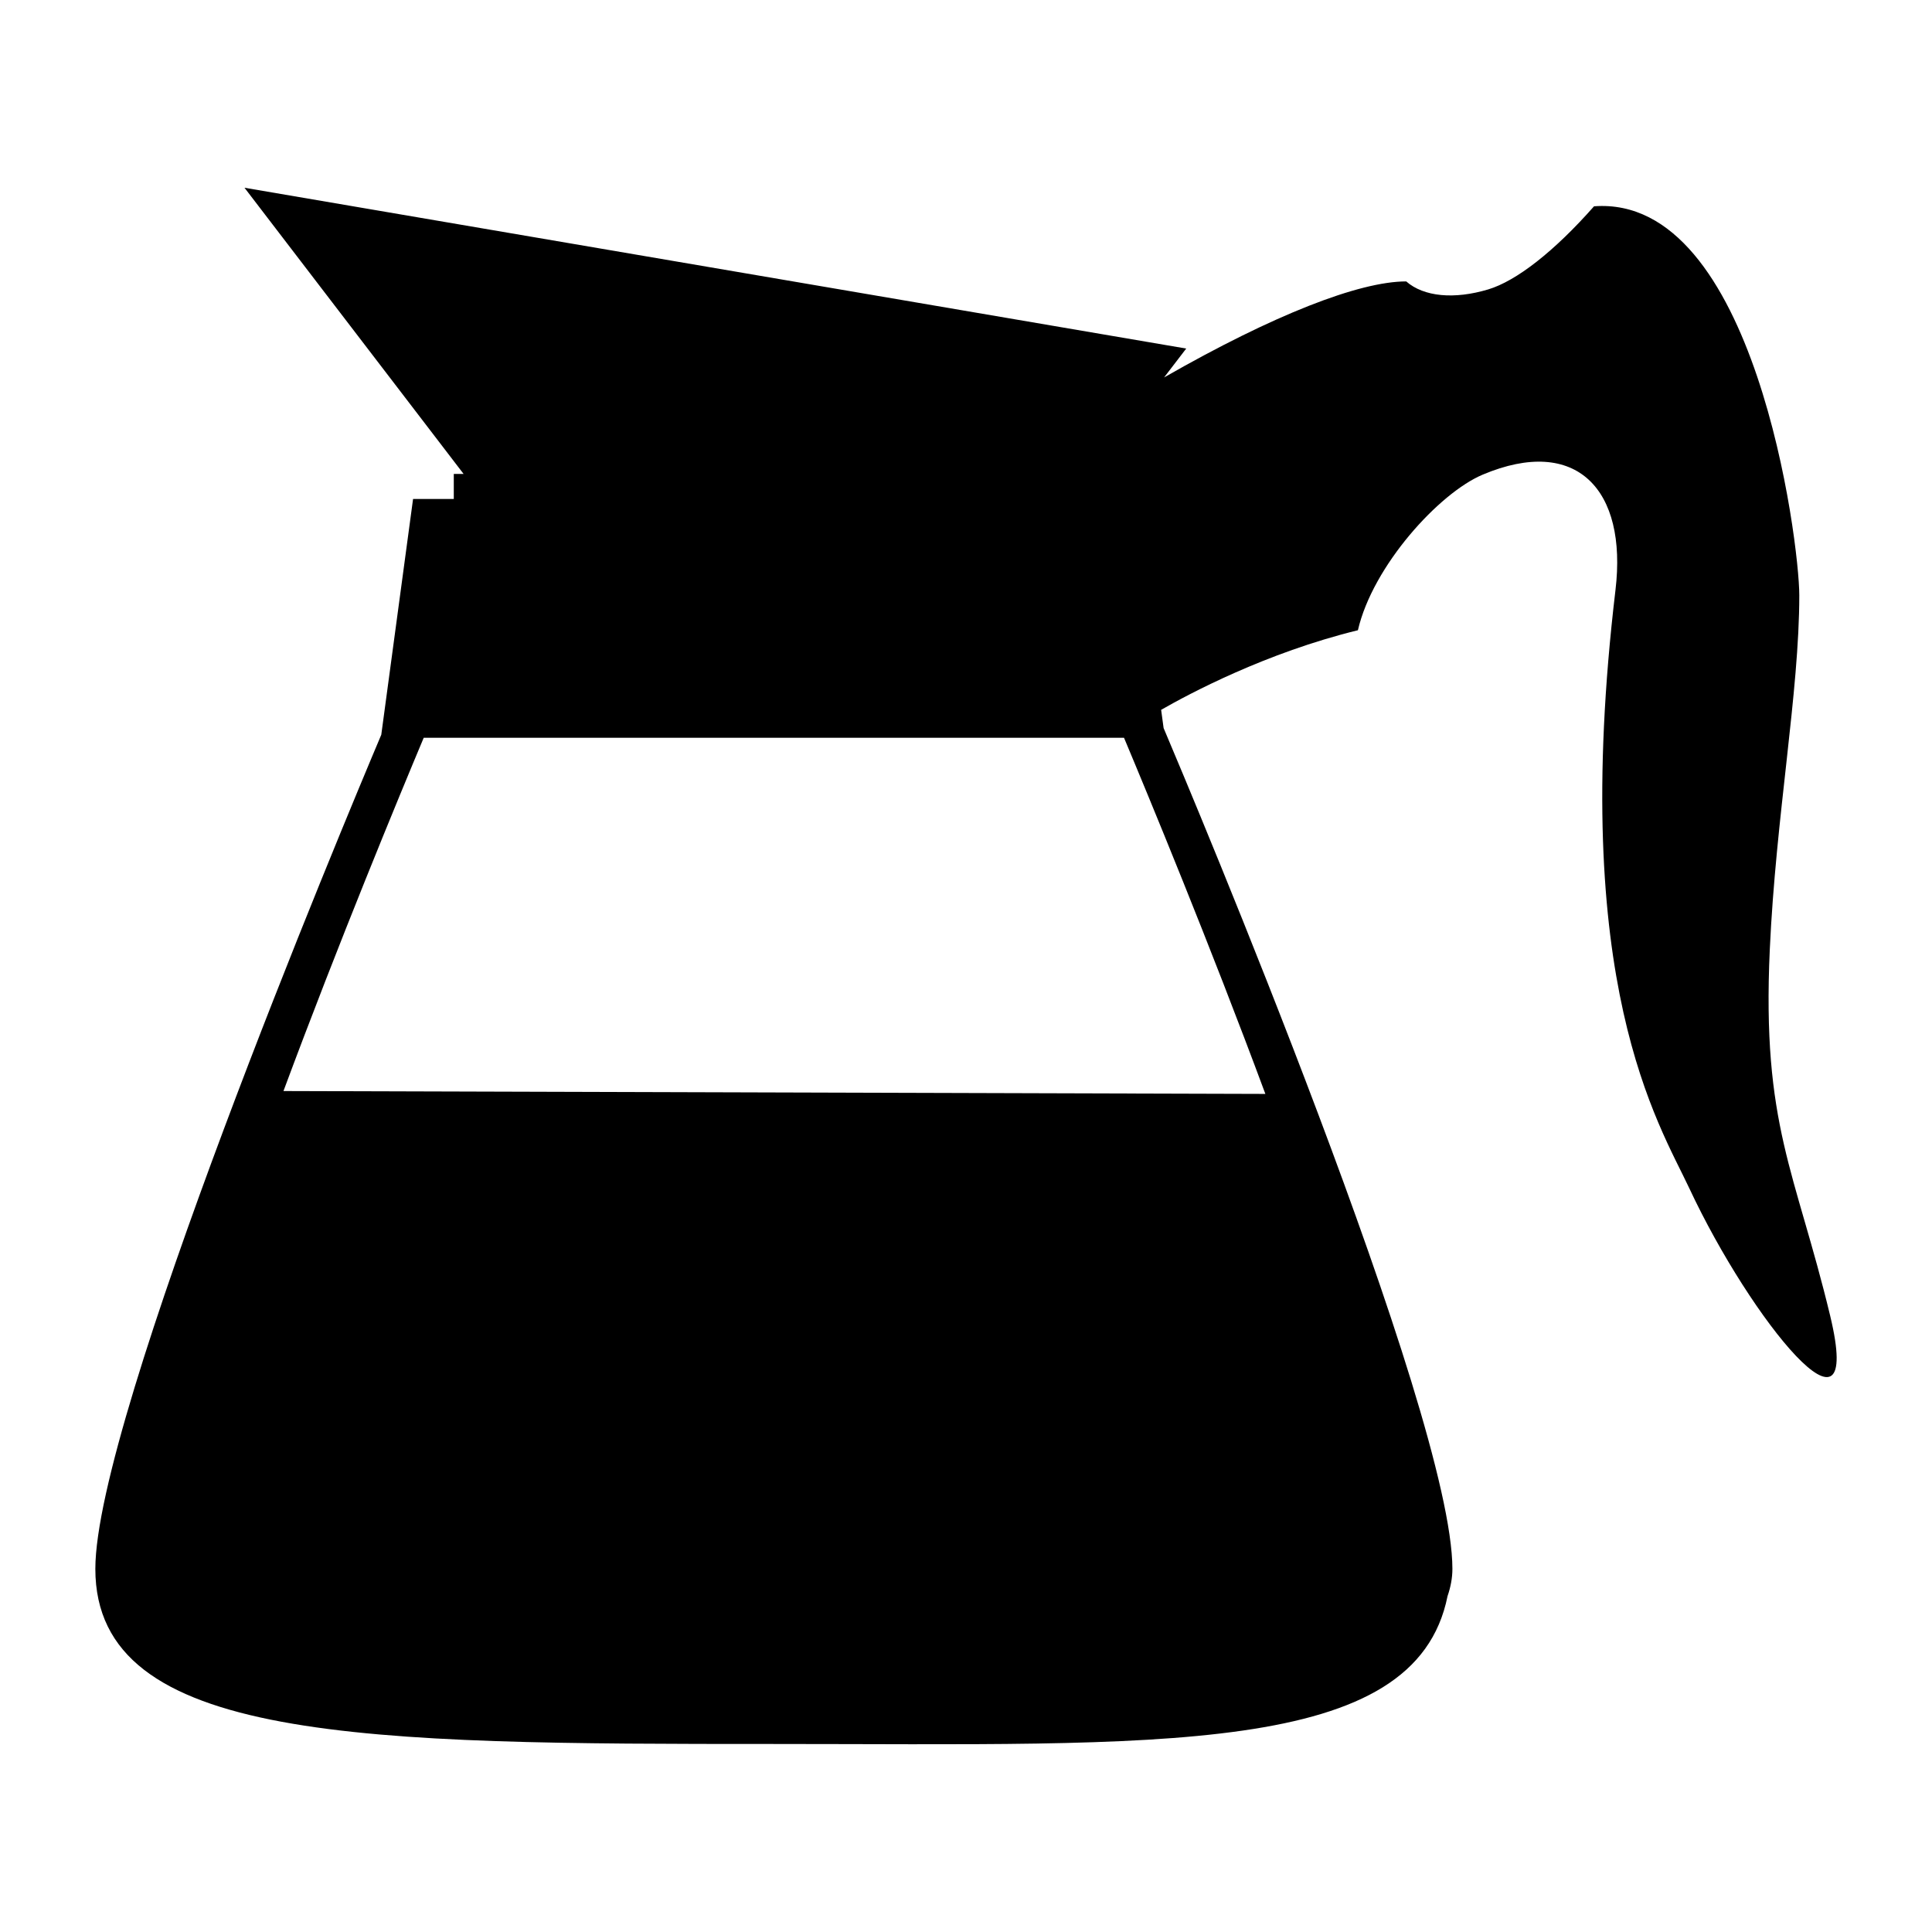 <svg xmlns="http://www.w3.org/2000/svg" xmlns:xlink="http://www.w3.org/1999/xlink" version="1.1" id="Layer_1" x="0px" y="0px" width="100px" height="100px" viewBox="0 0 100 100" enable-background="new 0 0 100 100" xml:space="preserve">
<path d="M94.729,68.103c-1.805-7.499-3.542-9.861-3.125-18.957c0.313-6.867,1.527-13.332,1.527-18.332  c0-2.776-2.291-20.761-10.624-20.136c-2.059,2.334-4.016,3.864-5.484,4.304c-1.749,0.523-3.325,0.383-4.238-0.416  c-2.427,0-6.861,1.724-12.532,4.97l1.146-1.495L12.655,9.718l11.341,14.813h-0.508v1.297H21.38L19.735,38.03  c-2.017,4.773-14.8,35.329-14.8,43.175c0,9.012,13.984,9.063,35.07,9.063c19.971,0,33.242,0.701,34.919-7.651  c0.159-0.464,0.252-0.934,0.252-1.411c0-8.07-13.527-40.172-14.948-43.522l-0.128-0.943c1.433-0.822,5.429-2.958,10.185-4.12  c0.768-3.333,4.205-7.105,6.46-8.054c4.86-2.047,7.491,0.771,6.872,5.971c-2.421,20.38,2.235,27.582,3.821,30.968  C90.639,68.346,96.534,75.603,94.729,68.103z M14.672,56.472c2.873-7.737,6.012-15.313,7.259-18.284h36.248  c1.255,2.99,4.427,10.645,7.316,18.433L14.672,56.472z"/>
</svg>